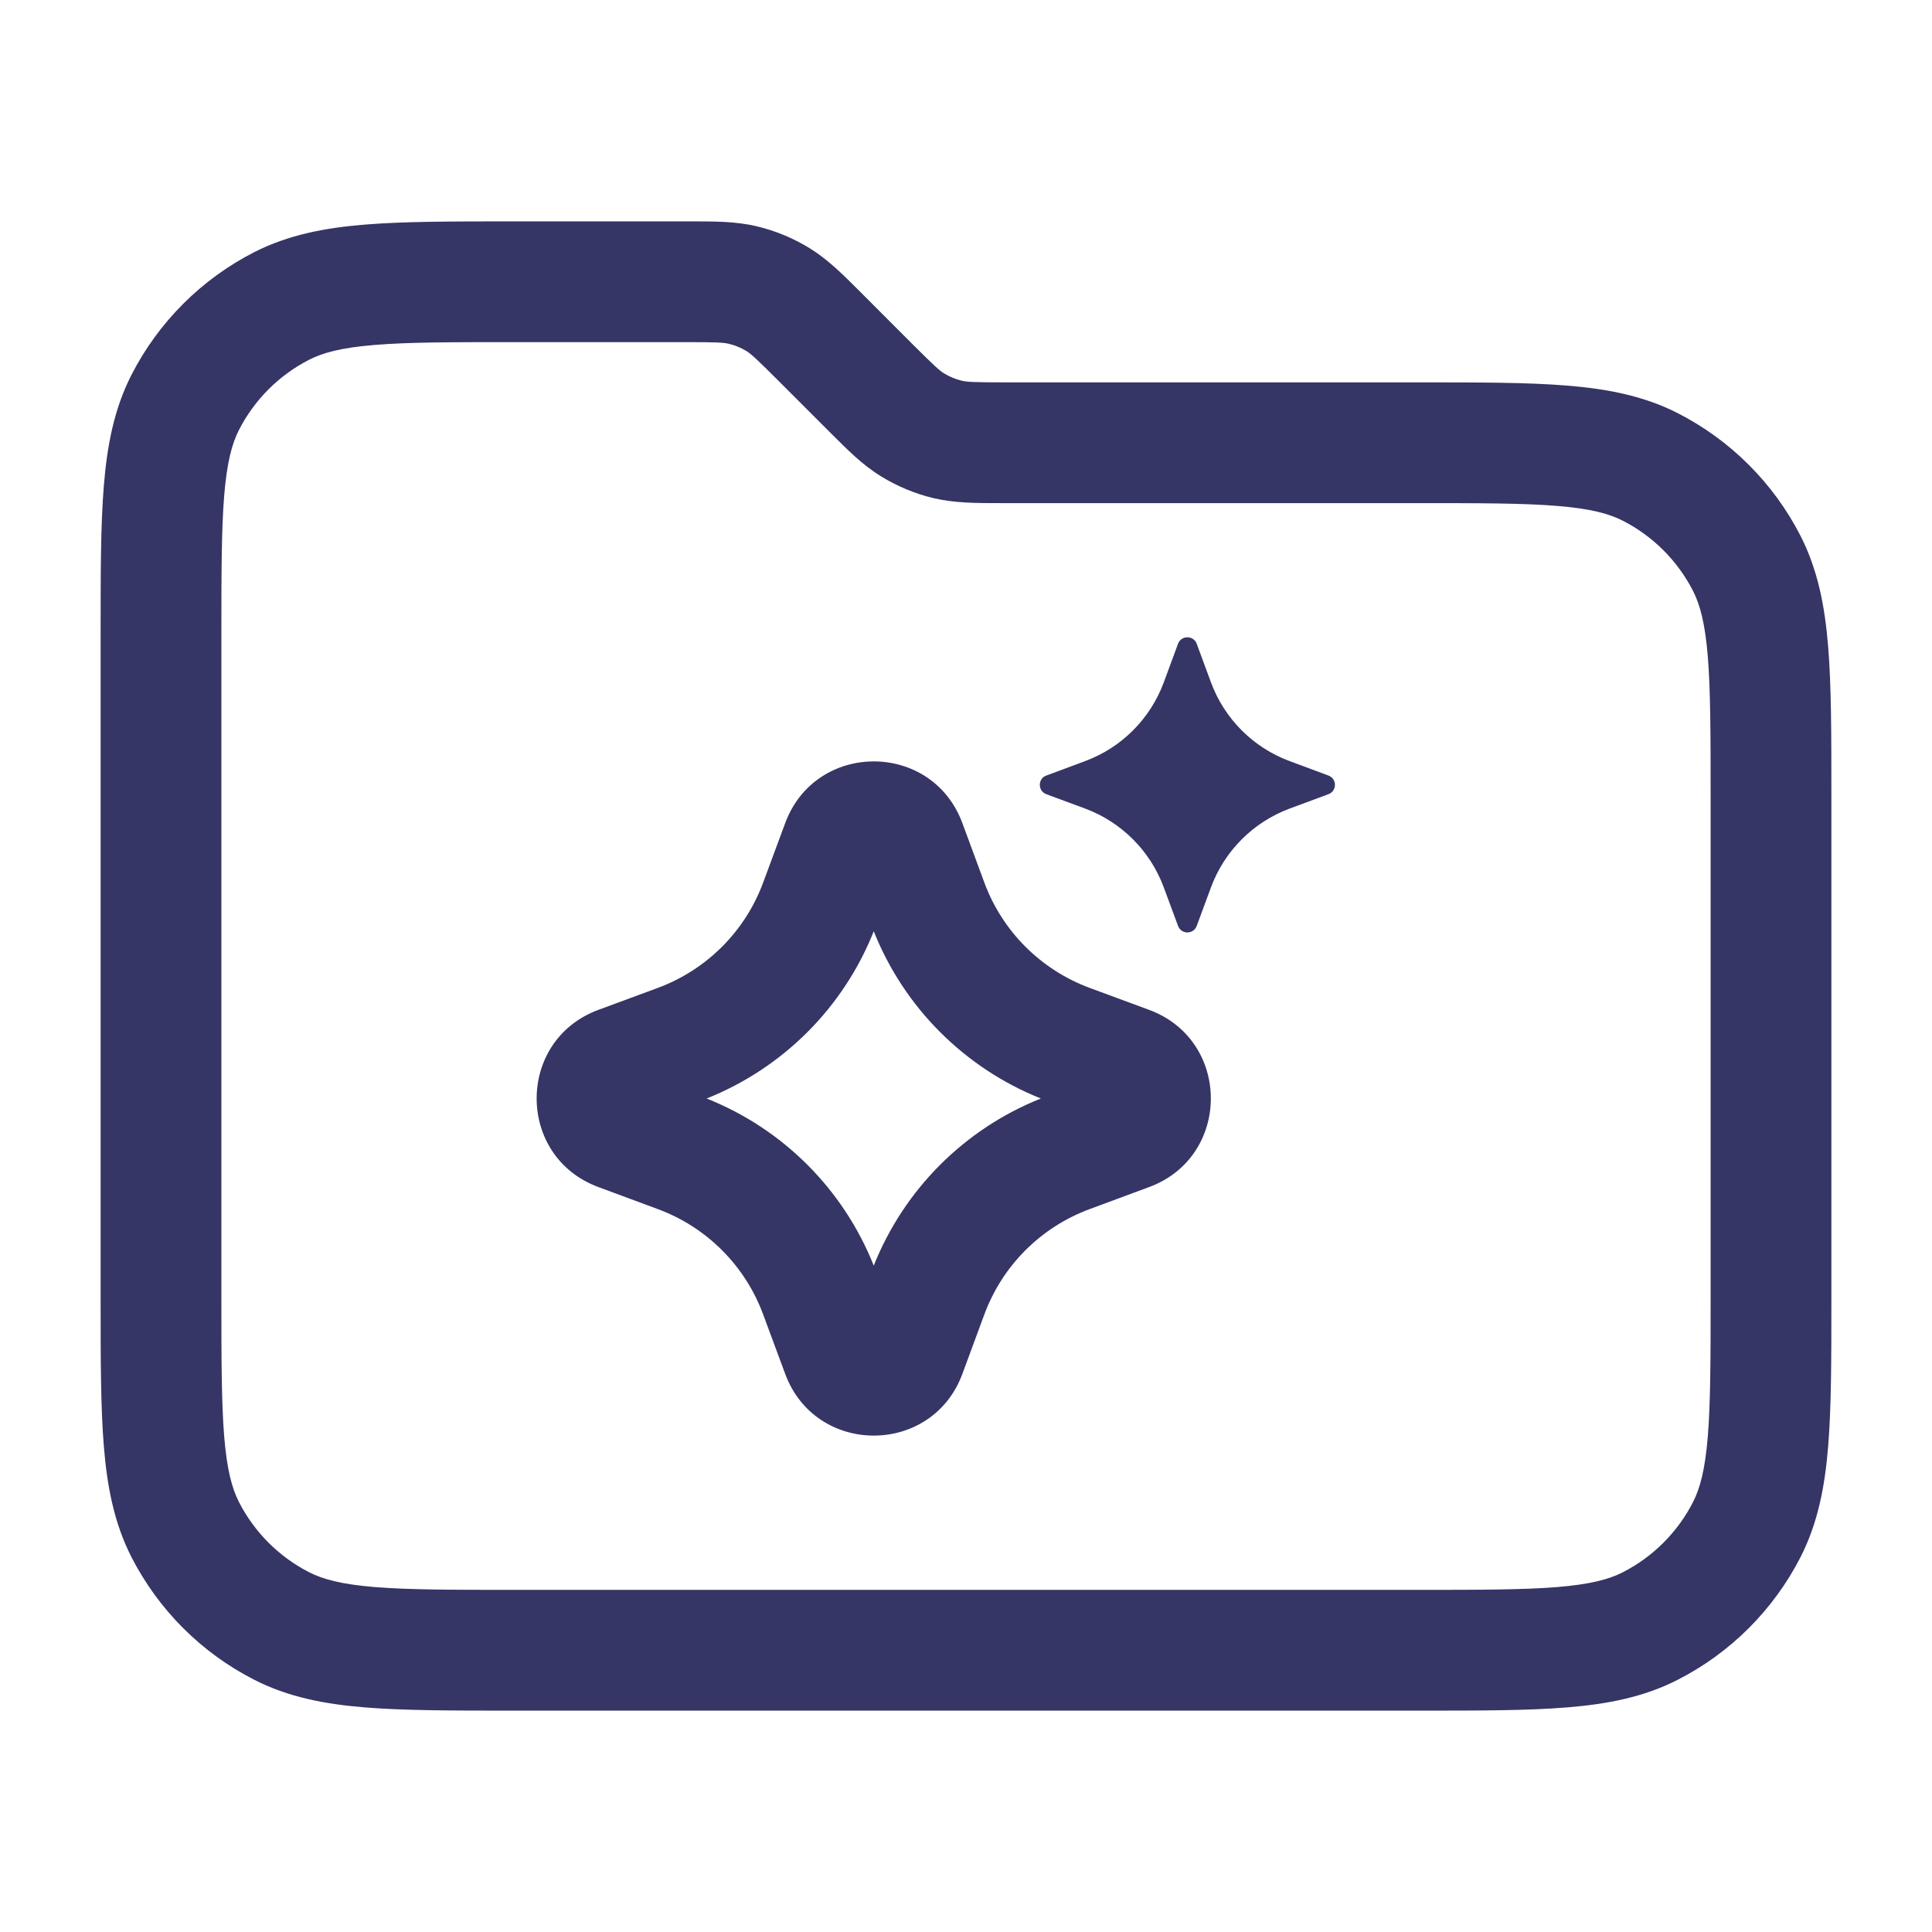 <svg width="24" height="24" viewBox="0 0 24 24" fill="none" xmlns="http://www.w3.org/2000/svg">
<path fill-rule="evenodd" clip-rule="evenodd" d="M9.754 10.225C10.132 9.203 11.577 9.203 11.955 10.225L12.228 10.964C12.452 11.57 12.93 12.047 13.536 12.272L14.275 12.545C15.297 12.923 15.297 14.368 14.275 14.746L13.536 15.02C12.93 15.244 12.452 15.722 12.228 16.328L11.955 17.067C11.577 18.089 10.132 18.089 9.754 17.067L9.48 16.328C9.256 15.722 8.778 15.244 8.172 15.02L7.433 14.746C6.411 14.368 6.411 12.923 7.433 12.545L8.172 12.272C8.778 12.047 9.256 11.57 9.48 10.964L9.754 10.225ZM10.854 11.569C10.477 12.517 9.726 13.268 8.778 13.646C9.726 14.023 10.477 14.774 10.854 15.722C11.232 14.774 11.983 14.023 12.93 13.646C11.983 13.268 11.232 12.517 10.854 11.569Z" fill="#353566"/>
<path d="M14.866 7.997C14.826 7.89 14.674 7.89 14.634 7.997L14.456 8.479C14.288 8.931 13.931 9.288 13.479 9.455L12.998 9.634C12.89 9.673 12.89 9.826 12.998 9.866L13.479 10.044C13.931 10.212 14.288 10.569 14.456 11.021L14.634 11.502C14.674 11.61 14.826 11.61 14.866 11.502L15.044 11.021C15.212 10.569 15.569 10.212 16.021 10.044L16.502 9.866C16.61 9.826 16.61 9.673 16.502 9.634L16.021 9.455C15.569 9.288 15.212 8.931 15.044 8.479L14.866 7.997Z" fill="#353566"/>
<path fill-rule="evenodd" clip-rule="evenodd" d="M8.568 2.75C8.874 2.75 9.143 2.749 9.404 2.812C9.634 2.867 9.853 2.958 10.054 3.081C10.284 3.222 10.473 3.412 10.689 3.628L11.327 4.267C11.612 4.551 11.671 4.604 11.729 4.639C11.797 4.68 11.87 4.711 11.946 4.729C12.012 4.745 12.091 4.75 12.494 4.75L17.632 4.75C18.375 4.75 18.978 4.75 19.467 4.79C19.972 4.831 20.422 4.919 20.839 5.131C21.497 5.467 22.033 6.002 22.369 6.661C22.581 7.078 22.669 7.528 22.71 8.033C22.75 8.522 22.75 9.125 22.75 9.868V16.132C22.75 16.875 22.75 17.478 22.71 17.967C22.669 18.472 22.581 18.921 22.369 19.339C22.033 19.997 21.497 20.533 20.839 20.868C20.422 21.081 19.972 21.169 19.467 21.21C18.978 21.25 18.375 21.25 17.632 21.25H6.368C5.625 21.25 5.022 21.25 4.533 21.21C4.028 21.169 3.579 21.081 3.161 20.868C2.502 20.533 1.967 19.997 1.631 19.339C1.419 18.921 1.331 18.472 1.29 17.967C1.25 17.478 1.25 16.875 1.25 16.132V7.868C1.25 7.125 1.25 6.522 1.29 6.033C1.331 5.528 1.419 5.078 1.631 4.661C1.967 4.002 2.502 3.467 3.161 3.131C3.579 2.919 4.028 2.831 4.533 2.79C5.022 2.75 5.625 2.75 6.368 2.75L8.568 2.75ZM9.054 4.271C8.988 4.255 8.908 4.25 8.506 4.25H6.4C5.618 4.25 5.076 4.25 4.655 4.285C4.243 4.318 4.013 4.381 3.842 4.468C3.466 4.66 3.16 4.966 2.968 5.342C2.881 5.513 2.819 5.743 2.785 6.155C2.751 6.576 2.75 7.117 2.75 7.9V16.1C2.75 16.882 2.751 17.424 2.785 17.845C2.819 18.257 2.881 18.487 2.968 18.658C3.16 19.034 3.466 19.34 3.842 19.532C4.013 19.619 4.243 19.681 4.655 19.715C5.076 19.749 5.618 19.75 6.4 19.75H17.6C18.382 19.75 18.924 19.749 19.345 19.715C19.757 19.681 19.987 19.619 20.158 19.532C20.534 19.34 20.84 19.034 21.032 18.658C21.119 18.487 21.181 18.257 21.215 17.845C21.249 17.424 21.25 16.882 21.25 16.1V9.9C21.25 9.117 21.249 8.576 21.215 8.155C21.181 7.743 21.119 7.513 21.032 7.342C20.84 6.966 20.534 6.66 20.158 6.468C19.987 6.381 19.757 6.318 19.345 6.285C18.924 6.25 18.382 6.25 17.6 6.25L12.432 6.25C12.127 6.25 11.857 6.25 11.596 6.188C11.367 6.133 11.147 6.042 10.946 5.918C10.716 5.778 10.527 5.587 10.311 5.371L9.673 4.733C9.388 4.448 9.329 4.396 9.271 4.36C9.203 4.319 9.13 4.289 9.054 4.271Z" fill="#353566"/>
</svg>
